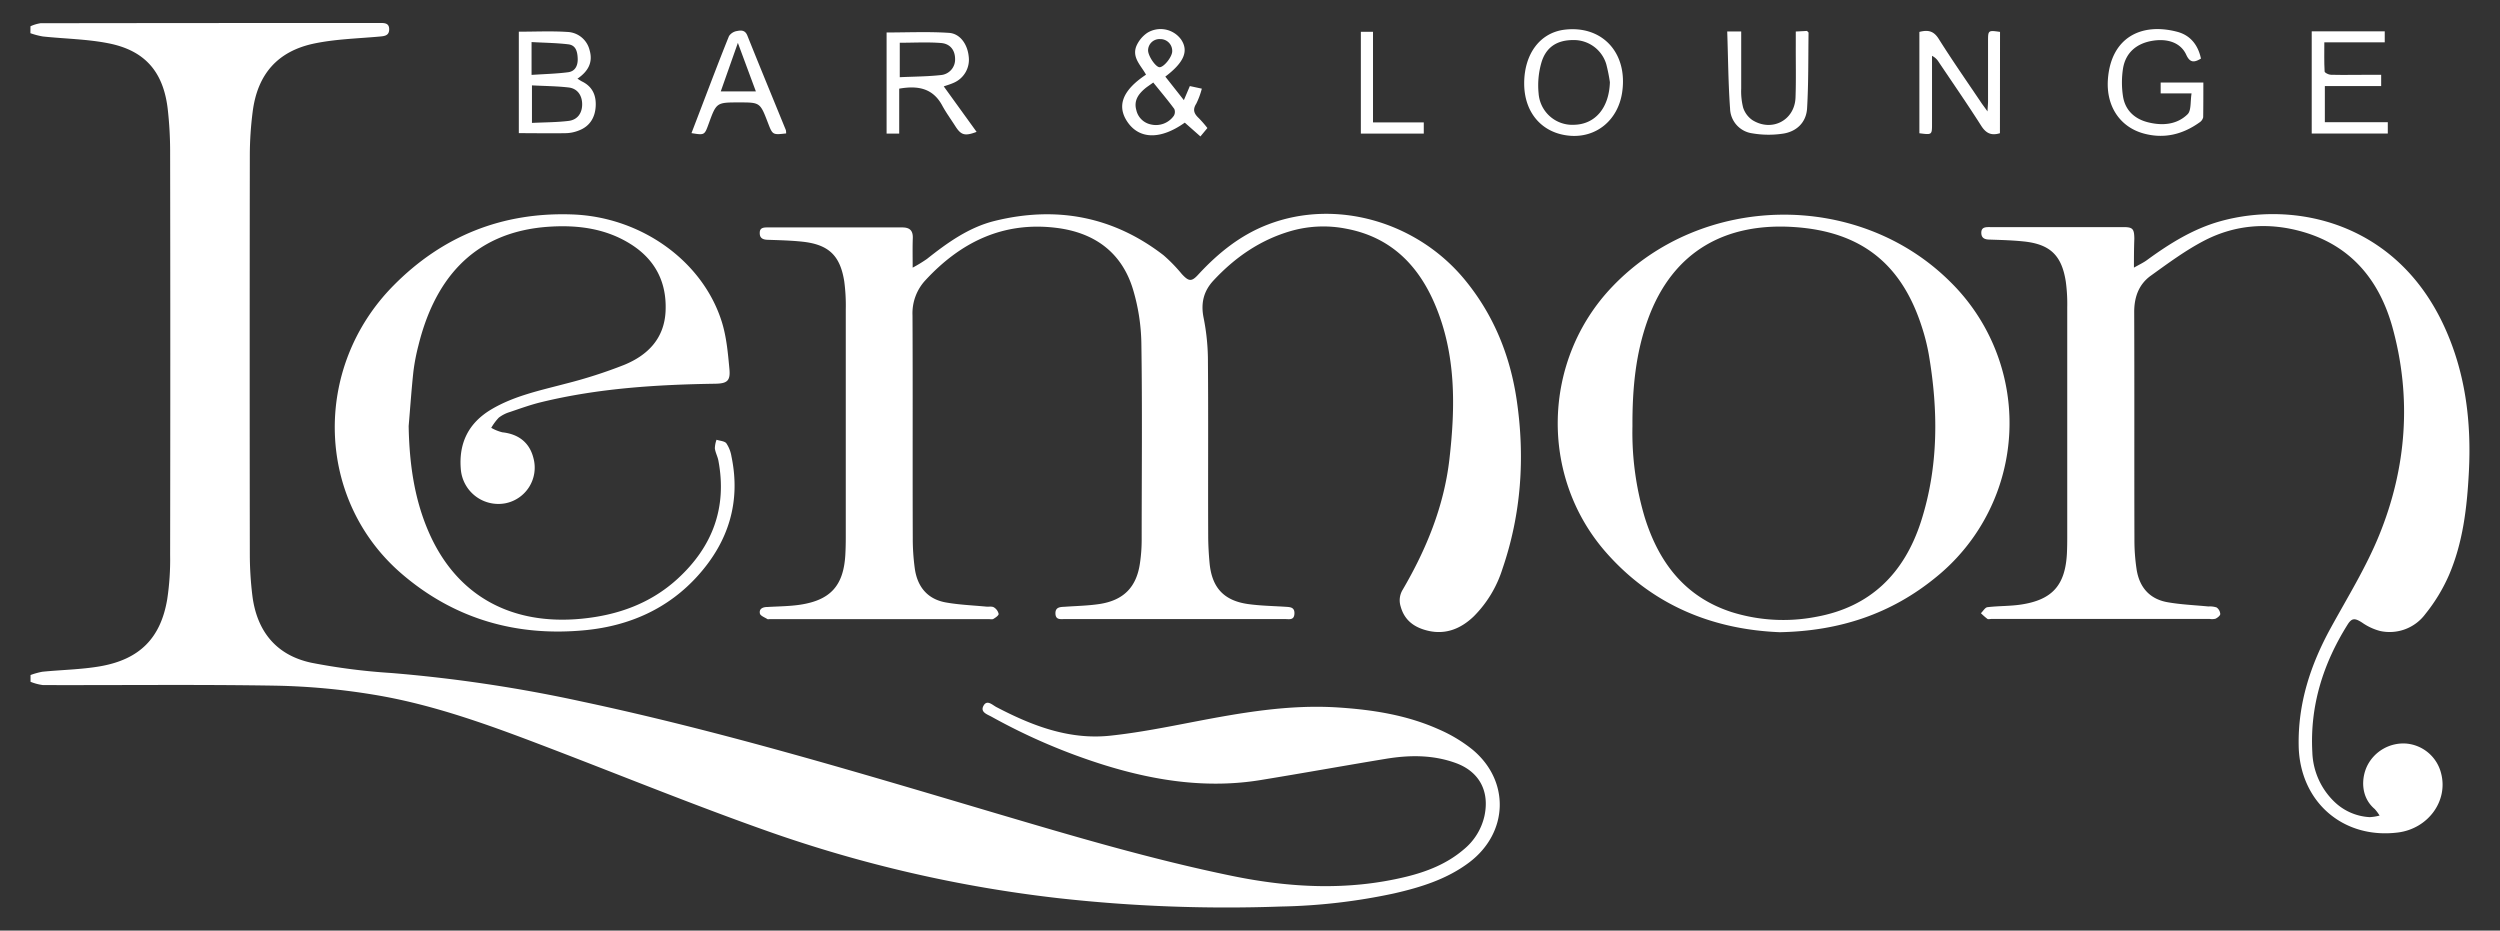 <svg id="Layer_1" data-name="Layer 1" xmlns="http://www.w3.org/2000/svg" viewBox="0 0 761.34 283.41"><rect x="0" y="0" width="761.34" height="283.41" fill="#333333" stroke="none"/><defs><style>.cls-1{fill:#fff;}</style></defs><path class="cls-1" d="M9.28,8a11.68,11.68,0,0,1,3.08-.93Q63.95,7,115.52,7c1.42,0,3-.09,3,1.91s-1.47,2.09-3,2.23c-6.58.59-13.25.76-19.68,2.08-11.34,2.33-17.48,9.42-18.91,20.94A106,106,0,0,0,76.08,47q-.08,60.87,0,121.74a104.07,104.07,0,0,0,.77,12.6c1.35,10.88,7.26,18.24,18.07,20.51a188.9,188.9,0,0,0,24.22,3.1,442.12,442.12,0,0,1,58,8.68c42.6,9.06,84.26,21.63,126,34,23.87,7.06,47.73,14.12,72.14,19.13,17.62,3.61,35.26,4.54,52.9.25,6.39-1.56,12.45-3.94,17.54-8.29a18.34,18.34,0,0,0,6.37-10.33c1.55-7.44-1.57-13.38-8.7-16-7-2.56-14.17-2.49-21.37-1.3-12.71,2.1-25.38,4.39-38.09,6.46-16,2.62-31.67.33-47-4.37a183,183,0,0,1-35-14.93c-1.27-.7-3.44-1.36-2.45-3.26,1.07-2.07,2.72-.31,3.94.33,10.88,5.69,22.19,10.06,34.71,8.72,8.61-.92,17.14-2.62,25.65-4.26,14.45-2.77,28.91-5.29,43.72-4.33,10.6.69,21,2.31,30.79,6.72a44.62,44.62,0,0,1,10.1,6.08c11.52,9.54,11,25.31-.91,34.35-6.8,5.14-14.75,7.6-22.91,9.47a178.94,178.94,0,0,1-34.51,4,462.53,462.53,0,0,1-67.7-2.54,402.65,402.65,0,0,1-88.41-20.34c-21.84-7.71-43.32-16.44-64.95-24.74-18-6.9-36-13.72-55-16.86a206.29,206.29,0,0,0-30-2.78c-23.63-.4-47.28-.11-70.92-.18a15.12,15.12,0,0,1-3.78-1v-2.06a22.28,22.28,0,0,1,3.6-1c5.88-.59,11.85-.66,17.65-1.67,12-2.11,18.4-8.59,20.38-20.44a80.37,80.37,0,0,0,.88-13.35q.1-61.35,0-122.71a114.68,114.68,0,0,0-.75-13.36C49.7,21.83,44.12,15.36,33,13.18c-6.52-1.29-13.28-1.36-19.93-2.07a23,23,0,0,1-3.81-1Z"/><path class="cls-1" d="M277.94,81.51a44.4,44.4,0,0,0,4.33-2.64c6.31-5,12.85-9.69,20.76-11.62,18.69-4.58,36-1.35,51.32,10.49a47.8,47.8,0,0,1,5.56,5.72c2.18,2.35,3,2.39,5.15,0,6-6.46,12.68-11.85,21-15.06,20.67-8,45.51-1,60.19,17,8.71,10.66,13.67,23,15.65,36.49,2.55,17.43,1.39,34.63-4.36,51.38a35.46,35.46,0,0,1-8.72,14.43c-3.89,3.74-8.5,5.64-13.88,4.4-4-.93-7.19-3-8.39-7.41a6.18,6.18,0,0,1,.64-5.13c7.21-12.35,12.56-25.41,14.21-39.73,1.84-16,2.05-32-4.43-47.18-5.15-12.1-13.64-20.5-27-23a35.81,35.81,0,0,0-16.84.7c-9.33,2.7-17,8-23.58,15.07-3,3.23-3.92,6.89-3,11.4a67.65,67.65,0,0,1,1.31,13.55c.14,17.54,0,35.08.08,52.62,0,2.84.16,5.68.42,8.5.71,7.48,4.35,11.43,11.74,12.47,3.73.52,7.53.58,11.3.82,1.42.1,2.9.06,2.8,2.12s-1.63,1.63-2.86,1.63H324.24c-1.25,0-2.76.32-2.82-1.68s1.47-2,2.86-2.07c3.51-.25,7.05-.31,10.52-.83,7.39-1.12,11.33-5.16,12.36-12.46a48.76,48.76,0,0,0,.52-6.93c0-20,.21-39.9-.09-59.84A60.41,60.41,0,0,0,345,88c-3.46-11.26-11.81-17.19-23.31-18.61-16.21-2-29.16,4.36-39.91,16A14.76,14.76,0,0,0,277.89,96c.11,22.61,0,45.22.08,67.84a68,68,0,0,0,.61,9.24c.77,5.58,3.84,9.41,9.54,10.4,4,.71,8.17.87,12.27,1.26.77.07,1.68-.14,2.27.21a3.12,3.12,0,0,1,1.46,2c.05.46-.94,1.15-1.59,1.53-.38.23-1,.06-1.52.06H234.47c-.26,0-.58.1-.76,0-.82-.52-2.14-1-2.29-1.69-.31-1.5.94-2,2.29-2,3.35-.2,6.72-.2,10-.7,9.24-1.41,13.17-5.84,13.72-15.13.11-1.89.14-3.79.14-5.68q0-34.56,0-69.13a55.79,55.79,0,0,0-.46-8.48c-1.25-8-4.82-11.31-12.93-12.15-3.32-.34-6.68-.43-10-.54-1.53,0-2.87-.27-2.81-2.15,0-1.71,1.44-1.63,2.66-1.63,13.58,0,27.16,0,40.75,0,2.32,0,3.27,1,3.2,3.26C277.88,75.15,277.94,77.88,277.94,81.51Z"/><path class="cls-1" d="M649.86,81.5c1.79-1,3-1.57,4-2.32,6.85-5,14-9.46,22.19-11.77,22.74-6.39,53.61.21,68.23,31.83,6.55,14.15,8.38,29.12,7.58,44.52-.56,10.76-1.78,21.46-6.09,31.45A52.08,52.08,0,0,1,738.6,187a13.54,13.54,0,0,1-13.77,5.16,17.06,17.06,0,0,1-5.49-2.56c-2.21-1.41-3.12-1.46-4.44.65-7.44,11.88-11.49,24.74-10.71,38.86A21.91,21.91,0,0,0,711,244.26a16.76,16.76,0,0,0,10.67,4.59,14.66,14.66,0,0,0,3-.48,13.41,13.41,0,0,0-1.49-2c-4.33-3.65-4.1-9.48-2.25-13.21a12.3,12.3,0,0,1,11.84-6.72,12,12,0,0,1,10.64,9.09c2.2,8.42-4,16.86-13.19,18-16.78,2.07-29.85-9.45-30.19-26.36-.25-12.95,3.59-24.67,9.72-35.86,5.11-9.33,10.77-18.47,14.77-28.27,8.41-20.62,10-42.06,4-63.62-4-14.13-12.53-24.57-27.21-28.81-10.23-2.95-20.39-2.27-29.84,2.57-5.83,3-11.21,7-16.53,10.82-3.59,2.61-5,6.48-5,11,.09,23.13,0,46.26.07,69.38a59.82,59.82,0,0,0,.66,9c.83,5.37,3.87,9,9.32,10,4.12.74,8.34.9,12.52,1.31a6.57,6.57,0,0,1,2.52.3,2.64,2.64,0,0,1,1.12,2c0,.49-.84,1.14-1.44,1.43a4.36,4.36,0,0,1-1.78.07H606.53c-.43,0-1,.16-1.27,0a19.77,19.77,0,0,1-2-1.75c.67-.64,1.27-1.75,2-1.83,3.41-.41,6.88-.29,10.27-.81,9.5-1.45,13.4-5.9,13.92-15.5.08-1.63.1-3.27.1-4.9q0-35.08,0-70.16a50.83,50.83,0,0,0-.43-7.71c-1.24-8.13-4.84-11.51-13-12.32-3.33-.34-6.69-.43-10-.54-1.43,0-2.7-.27-2.74-2-.06-1.91,1.45-1.81,2.75-1.81q20.24,0,40.49,0c2.89,0,3.33.52,3.36,3.56C649.88,75.39,649.86,78,649.86,81.5Z"/><path class="cls-1" d="M542,192.53c-20.24-.81-38.64-8.1-52.86-24.25-20.44-23.21-19.49-58.68,1.88-81C518.35,58.69,565.84,58,593.82,85.72a60.34,60.34,0,0,1-4.24,90.06C576.05,186.86,560.38,192.18,542,192.53ZM497.14,129.8a90.29,90.29,0,0,0,3.75,27.78c4.28,13.71,12.22,24.18,26.38,28.8A52.65,52.65,0,0,0,553,187.86c16.69-3,26.92-13.32,32-29,5.38-16.73,5.31-33.83,2.37-51a61.23,61.23,0,0,0-2-8c-6.13-19.4-18.48-29.42-39.22-30.73-19.95-1.27-36.6,6.75-44.34,28.24C498.15,107.55,497.09,118.1,497.14,129.8Z"/><path class="cls-1" d="M124.45,129.77c.2,11,1.61,21.8,6,32,8.66,20.15,25.79,28.69,46.69,26.65,11-1.07,21-4.64,29.22-12.17,10.58-9.69,15.13-21.63,12.41-36-.24-1.25-.91-2.44-1.07-3.69a8.39,8.39,0,0,1,.51-2.64c1,.34,2.47.39,3,1.1a10.11,10.11,0,0,1,1.55,4c2.88,13.83-.91,25.9-10.17,36.23-9.09,10.14-20.91,15.33-34.21,16.65-21,2.07-40-3.35-56.06-17.17-26.14-22.48-27.27-62.64-2.54-87.72,14.94-15.16,33.26-22.49,54.61-21.7,20.89.78,39.63,14.19,45.43,32.72,1.44,4.6,1.87,9.58,2.32,14.42.33,3.57-.75,4.35-4.32,4.41-17.82.27-35.55,1.37-52.94,5.6-3.24.78-6.4,1.93-9.56,3a10.61,10.61,0,0,0-3.42,1.73,16.41,16.41,0,0,0-2.3,3.1,13.32,13.32,0,0,0,3.36,1.36c5,.54,8.27,3.15,9.46,7.74a11.07,11.07,0,0,1-8.52,13.88,11.48,11.48,0,0,1-13.55-10.2c-.73-8.06,2.29-14.25,9.3-18.41s15-5.79,22.78-7.86a144.89,144.89,0,0,0,17.6-5.66c7.19-2.93,12.26-8,12.66-16.34.41-8.8-3.12-15.72-10.6-20.44s-15.87-5.86-24.52-5.34c-24.75,1.48-35.6,17.81-40.14,36.17a62.06,62.06,0,0,0-1.55,8.09C125.29,118.81,124.92,124.29,124.45,129.77Z"/><path class="cls-1" d="M158,9.65c5.05,0,9.94-.24,14.8.08a7.24,7.24,0,0,1,6.74,5.5c1.11,3.75-.41,6.49-3.69,8.74.58.36,1,.63,1.37.83,3.19,1.54,4.38,4.22,4.19,7.59s-1.78,6.08-5.11,7.34a11.37,11.37,0,0,1-3.75.82c-4.78.1-9.57,0-14.55,0ZM162,26V37.43c3.86-.19,7.54-.17,11.16-.61,2.73-.33,4.14-2.39,4.13-5.08s-1.44-4.79-4.12-5.1C169.58,26.22,165.9,26.21,162,26Zm-.12-3.19c3.88-.26,7.54-.34,11.14-.81,2.2-.29,3-2.1,2.91-4.22s-.58-4-2.85-4.28c-3.68-.44-7.4-.47-11.2-.69Z"/><path class="cls-1" d="M273.84,27V40.68H270V9.89c6.39,0,12.72-.3,19,.12,3.42.22,5.63,3.51,6,7.14a7.64,7.64,0,0,1-4.42,8c-1.14.53-2.38.87-3.17,1.16l10,13.85c-3.59,1.36-4.73,1-6.47-1.72-1.33-2.1-2.82-4.12-4-6.31C284.09,26.86,279.55,26,273.84,27Zm.17-3.49c4.35-.2,8.46-.2,12.51-.65A4.74,4.74,0,0,0,290.86,18c0-2.61-1.39-4.66-4.26-4.9-4.13-.33-8.31-.08-12.59-.08Z"/><path class="cls-1" d="M609.05,40.57c-2.66.81-4.25,0-5.68-2.23-4.19-6.59-8.63-13-13-19.51a4.94,4.94,0,0,0-2-1.83v4.48q0,8.11,0,16.23c0,3.37,0,3.37-3.85,2.87V9.72c2.6-.67,4.34-.35,5.89,2.12,4.15,6.61,8.62,13,13,19.51.47.69,1,1.36,1.85,2.58.08-1.41.16-2.22.17-3q0-9.15,0-18.29c0-3.43,0-3.45,3.65-2.93Z"/><path class="cls-1" d="M354.88,23.33l5.65,7.17,1.82-4.29L366,27a23.63,23.63,0,0,1-1.7,4.59c-1.2,1.88-.61,3.09.79,4.4a36.17,36.17,0,0,1,2.61,3l-2.13,2.56-4.76-4.2c-7.29,5.19-13.74,5.13-17.4-.13C340,32.3,341.81,27.5,349,22.74c-1.46-2.73-4.36-5.18-2.93-8.72a9.44,9.44,0,0,1,3.29-4,7.72,7.72,0,0,1,10.32,2C362.05,15.51,360.61,19,354.88,23.33Zm-3.67,1.8c-1.08.79-1.88,1.29-2.59,1.89-2,1.71-3.37,3.69-2.57,6.51a5.72,5.72,0,0,0,4.31,4.34,6.67,6.67,0,0,0,7.09-2.58,2.29,2.29,0,0,0,.16-2.12C355.63,30.49,353.48,27.94,351.21,25.13Zm2.12-13.22a3.47,3.47,0,0,0-3.7,3.41c0,1.75,2.38,5.24,3.57,5.15,1.34-.11,3.73-3.14,3.78-4.8A3.59,3.59,0,0,0,353.33,11.91Z"/><path class="cls-1" d="M667.41,28.44H658V25.13h13c0,3.59,0,7.09-.05,10.58a2.56,2.56,0,0,1-1.13,1.58c-5.18,3.69-10.86,5.07-17.08,3.34-7.16-2-11.37-8.31-10.81-16.42.88-12.58,9.94-17.46,21.11-14.53,4.06,1.07,6.37,4.09,7.23,8.16-2.06,1.24-3.34,1.33-4.48-1.16-1.65-3.61-5.54-5-10.16-4.28-5,.78-8.33,3.68-9.1,8.5a27.71,27.71,0,0,0,0,8.43c.65,4.21,3.49,6.87,7.56,7.9,4.35,1.1,8.79.8,12.09-2.42C667.37,33.66,667,30.9,667.41,28.44Z"/><path class="cls-1" d="M464.17,25.24c.07-8.95,4.9-15.3,12.31-16.2C488,7.66,495.79,16.17,494,28.15c-1.26,8.41-7.81,13.84-15.88,13.19C469.61,40.65,464.1,34.29,464.17,25.24Zm26.1-.21a50.69,50.69,0,0,0-1.11-5.51,10.3,10.3,0,0,0-10.07-7.32c-5,0-8.41,2.23-9.75,7.13a24.92,24.92,0,0,0-.78,9.09A10.29,10.29,0,0,0,479.4,38C485.86,37.84,490.05,32.78,490.27,25Z"/><path class="cls-1" d="M704,9.55h22.24v3.34H707.84c0,3.14-.08,6,.09,8.88,0,.39,1.24,1,1.92,1,4.13.1,8.25,0,12.38,0h2.92v3.44H708v11h19.17v3.46H704Z"/><path class="cls-1" d="M526,9.58h4.26c0,5.87,0,11.6,0,17.34a20.42,20.42,0,0,0,.59,5.86,7.38,7.38,0,0,0,2.78,3.77c5.94,3.74,12.91.11,13.17-6.83.19-5.32.06-10.65.08-16V9.6l3.43-.18c.26.3.46.43.46.56-.11,7.63,0,15.27-.44,22.89-.21,4.25-3,7.07-7.09,7.79a29.43,29.43,0,0,1-9.64-.06,7.82,7.82,0,0,1-6.73-7.52C526.31,25.32,526.28,17.52,526,9.58Z"/><path class="cls-1" d="M239.41,40.63c-4.12.47-4.12.47-5.53-3.18-2.4-6.26-2.4-6.26-8.78-6.26-6.92,0-6.92,0-9.3,6.55-1.25,3.44-1.25,3.44-5.22,2.8l2.93-7.65C216.3,25.6,219.05,18.29,222,11a3.59,3.59,0,0,1,2.43-1.55c1.17-.23,2.46-.37,3.15,1.34,3.86,9.64,7.83,19.24,11.75,28.85A5.19,5.19,0,0,1,239.41,40.63Zm-14.7-27.58L219.5,27.83h10.69C228.33,22.83,226.58,18.12,224.71,13.05Z"/><path class="cls-1" d="M418.13,37.28h15.46v3.4H414.43v-31h3.7Z"/></svg>